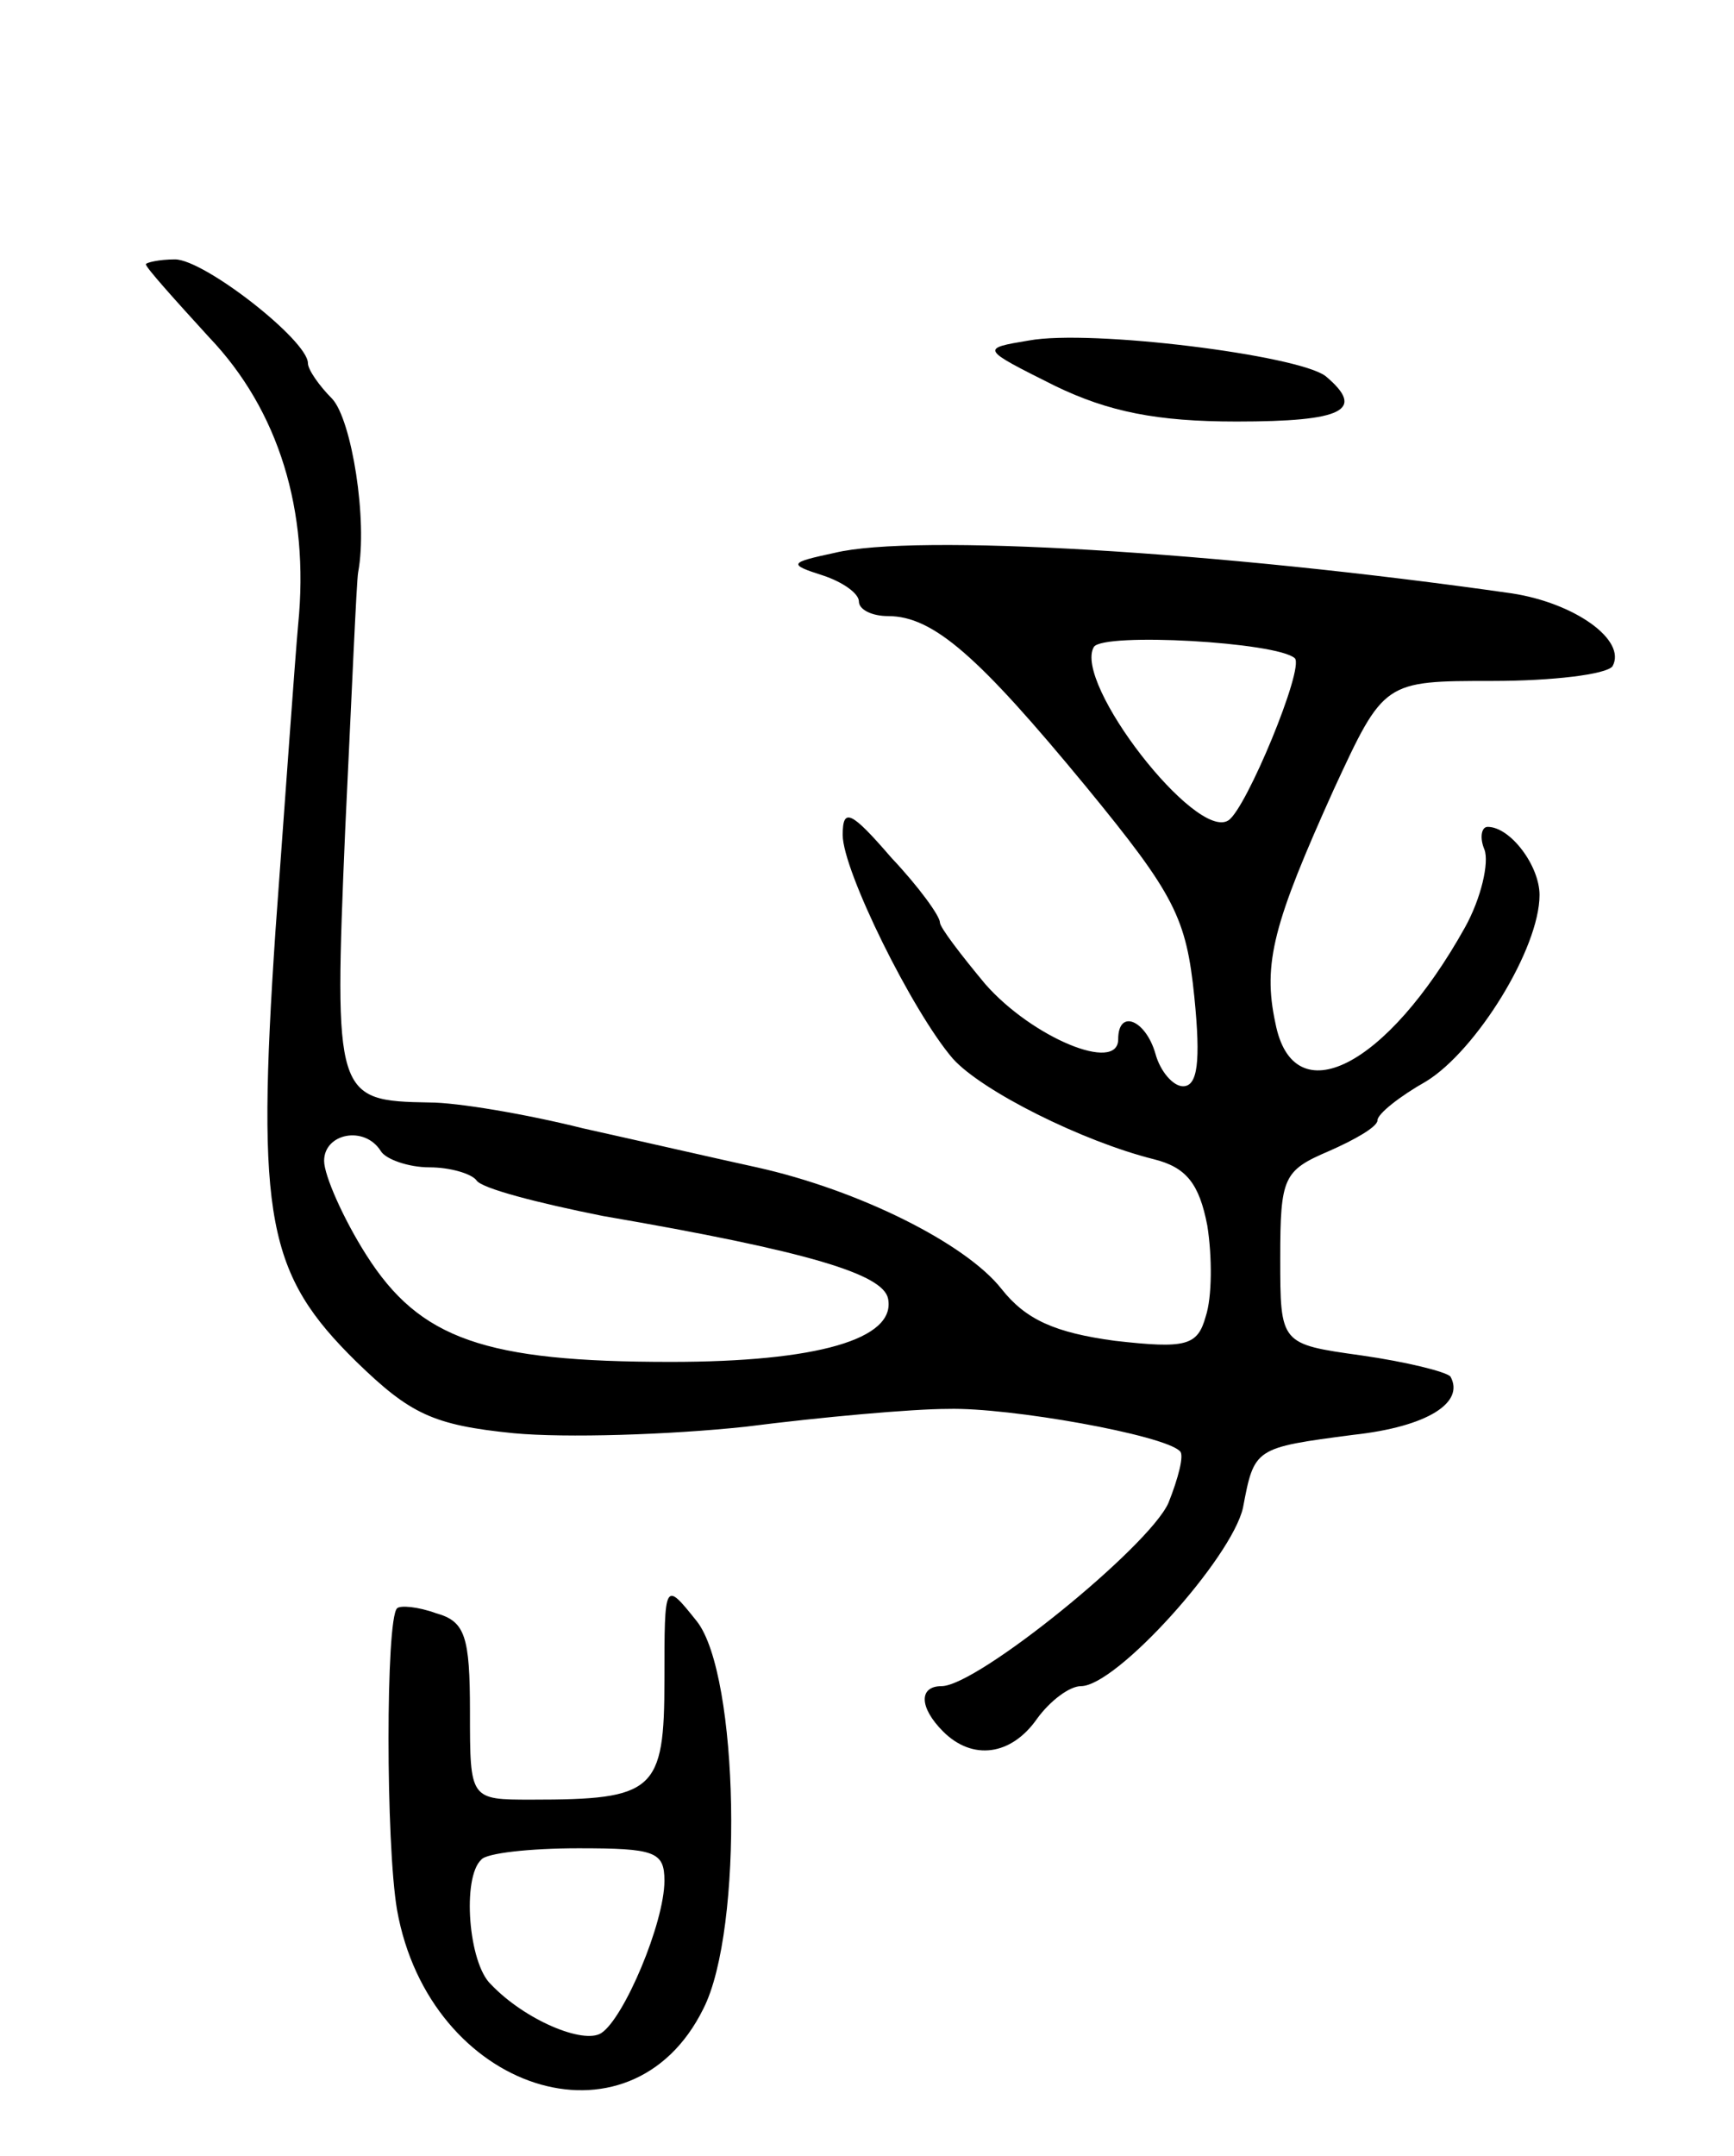 <svg version="1.0" xmlns="http://www.w3.org/2000/svg"
 width="107pt" height="133pt" viewBox="0 0 107 133"
 preserveAspectRatio="xMidYMid meet">
<g transform="translate(0,133) scale(0.1,-0.1)"
fill="#000000" stroke="none">
<path d="M90 1167 c0 -2 18 -22 39 -45 43 -45 62 -107 55 -177 -2 -22 -8 -107
-14 -189 -12 -178 -5 -212 50 -266 33 -32 47 -39 97 -44 32 -3 96 -1 143 4 47
6 103 11 125 11 38 1 133 -16 143 -26 3 -2 -1 -17 -7 -32 -12 -27 -118 -113
-140 -113 -14 0 -14 -13 1 -28 18 -18 42 -15 58 8 8 11 20 20 27 20 22 0 93
79 100 110 7 37 7 37 68 45 46 5 69 20 60 36 -3 3 -27 9 -55 13 -50 7 -50 7
-50 60 0 50 2 54 30 66 16 7 30 15 30 19 0 4 14 15 30 24 31 19 70 82 70 115
0 18 -18 42 -32 42 -4 0 -5 -7 -2 -14 3 -8 -2 -30 -12 -48 -48 -86 -106 -116
-117 -59 -8 37 -1 62 36 144 31 67 31 67 98 67 37 0 70 4 74 9 9 16 -23 39
-62 45 -182 26 -369 37 -418 25 -28 -6 -29 -7 -7 -14 12 -4 22 -11 22 -16 0
-5 8 -9 18 -9 28 0 56 -25 122 -105 55 -67 62 -81 67 -130 4 -40 2 -55 -7 -55
-6 0 -14 9 -17 20 -6 21 -23 28 -23 9 0 -21 -53 1 -82 34 -15 18 -28 35 -28
38 0 4 -13 22 -30 40 -25 29 -30 31 -30 14 0 -22 43 -109 68 -138 18 -20 80
-51 124 -62 20 -5 28 -15 33 -41 3 -19 3 -44 -1 -56 -5 -18 -12 -20 -56 -15
-37 5 -55 13 -70 32 -22 28 -88 61 -151 75 -23 5 -71 16 -107 24 -36 9 -78 16
-95 16 -58 1 -59 3 -52 168 4 83 7 154 8 159 6 32 -4 94 -16 107 -8 8 -15 18
-15 22 0 14 -64 64 -82 64 -10 0 -18 -2 -18 -3z m709 -243 c6 -6 -30 -93 -41
-100 -20 -13 -96 85 -83 107 6 9 113 3 124 -7z m-564 -304 c3 -5 17 -10 30
-10 13 0 26 -4 29 -8 3 -5 38 -14 78 -22 128 -22 173 -36 176 -51 5 -25 -44
-39 -134 -39 -115 0 -155 14 -188 66 -14 22 -26 49 -26 58 0 17 25 22 35 6z"/>
<path d="M635 1120 c-30 -5 -30 -5 16 -28 33 -16 63 -22 112 -22 66 0 80 7 55
28 -17 13 -145 29 -183 22z"/>
<path d="M410 294 c0 -69 -6 -74 -82 -74 -38 0 -38 0 -38 54 0 47 -3 56 -21
61 -11 4 -22 5 -24 3 -7 -7 -7 -145 0 -186 20 -112 144 -152 189 -61 25 49 22
206 -4 239 -20 25 -20 25 -20 -36z m0 -124 c0 -26 -25 -85 -39 -94 -11 -7 -47
8 -68 30 -14 13 -18 66 -6 77 3 4 30 7 60 7 47 0 53 -2 53 -20z"/>
</g>
</svg>
